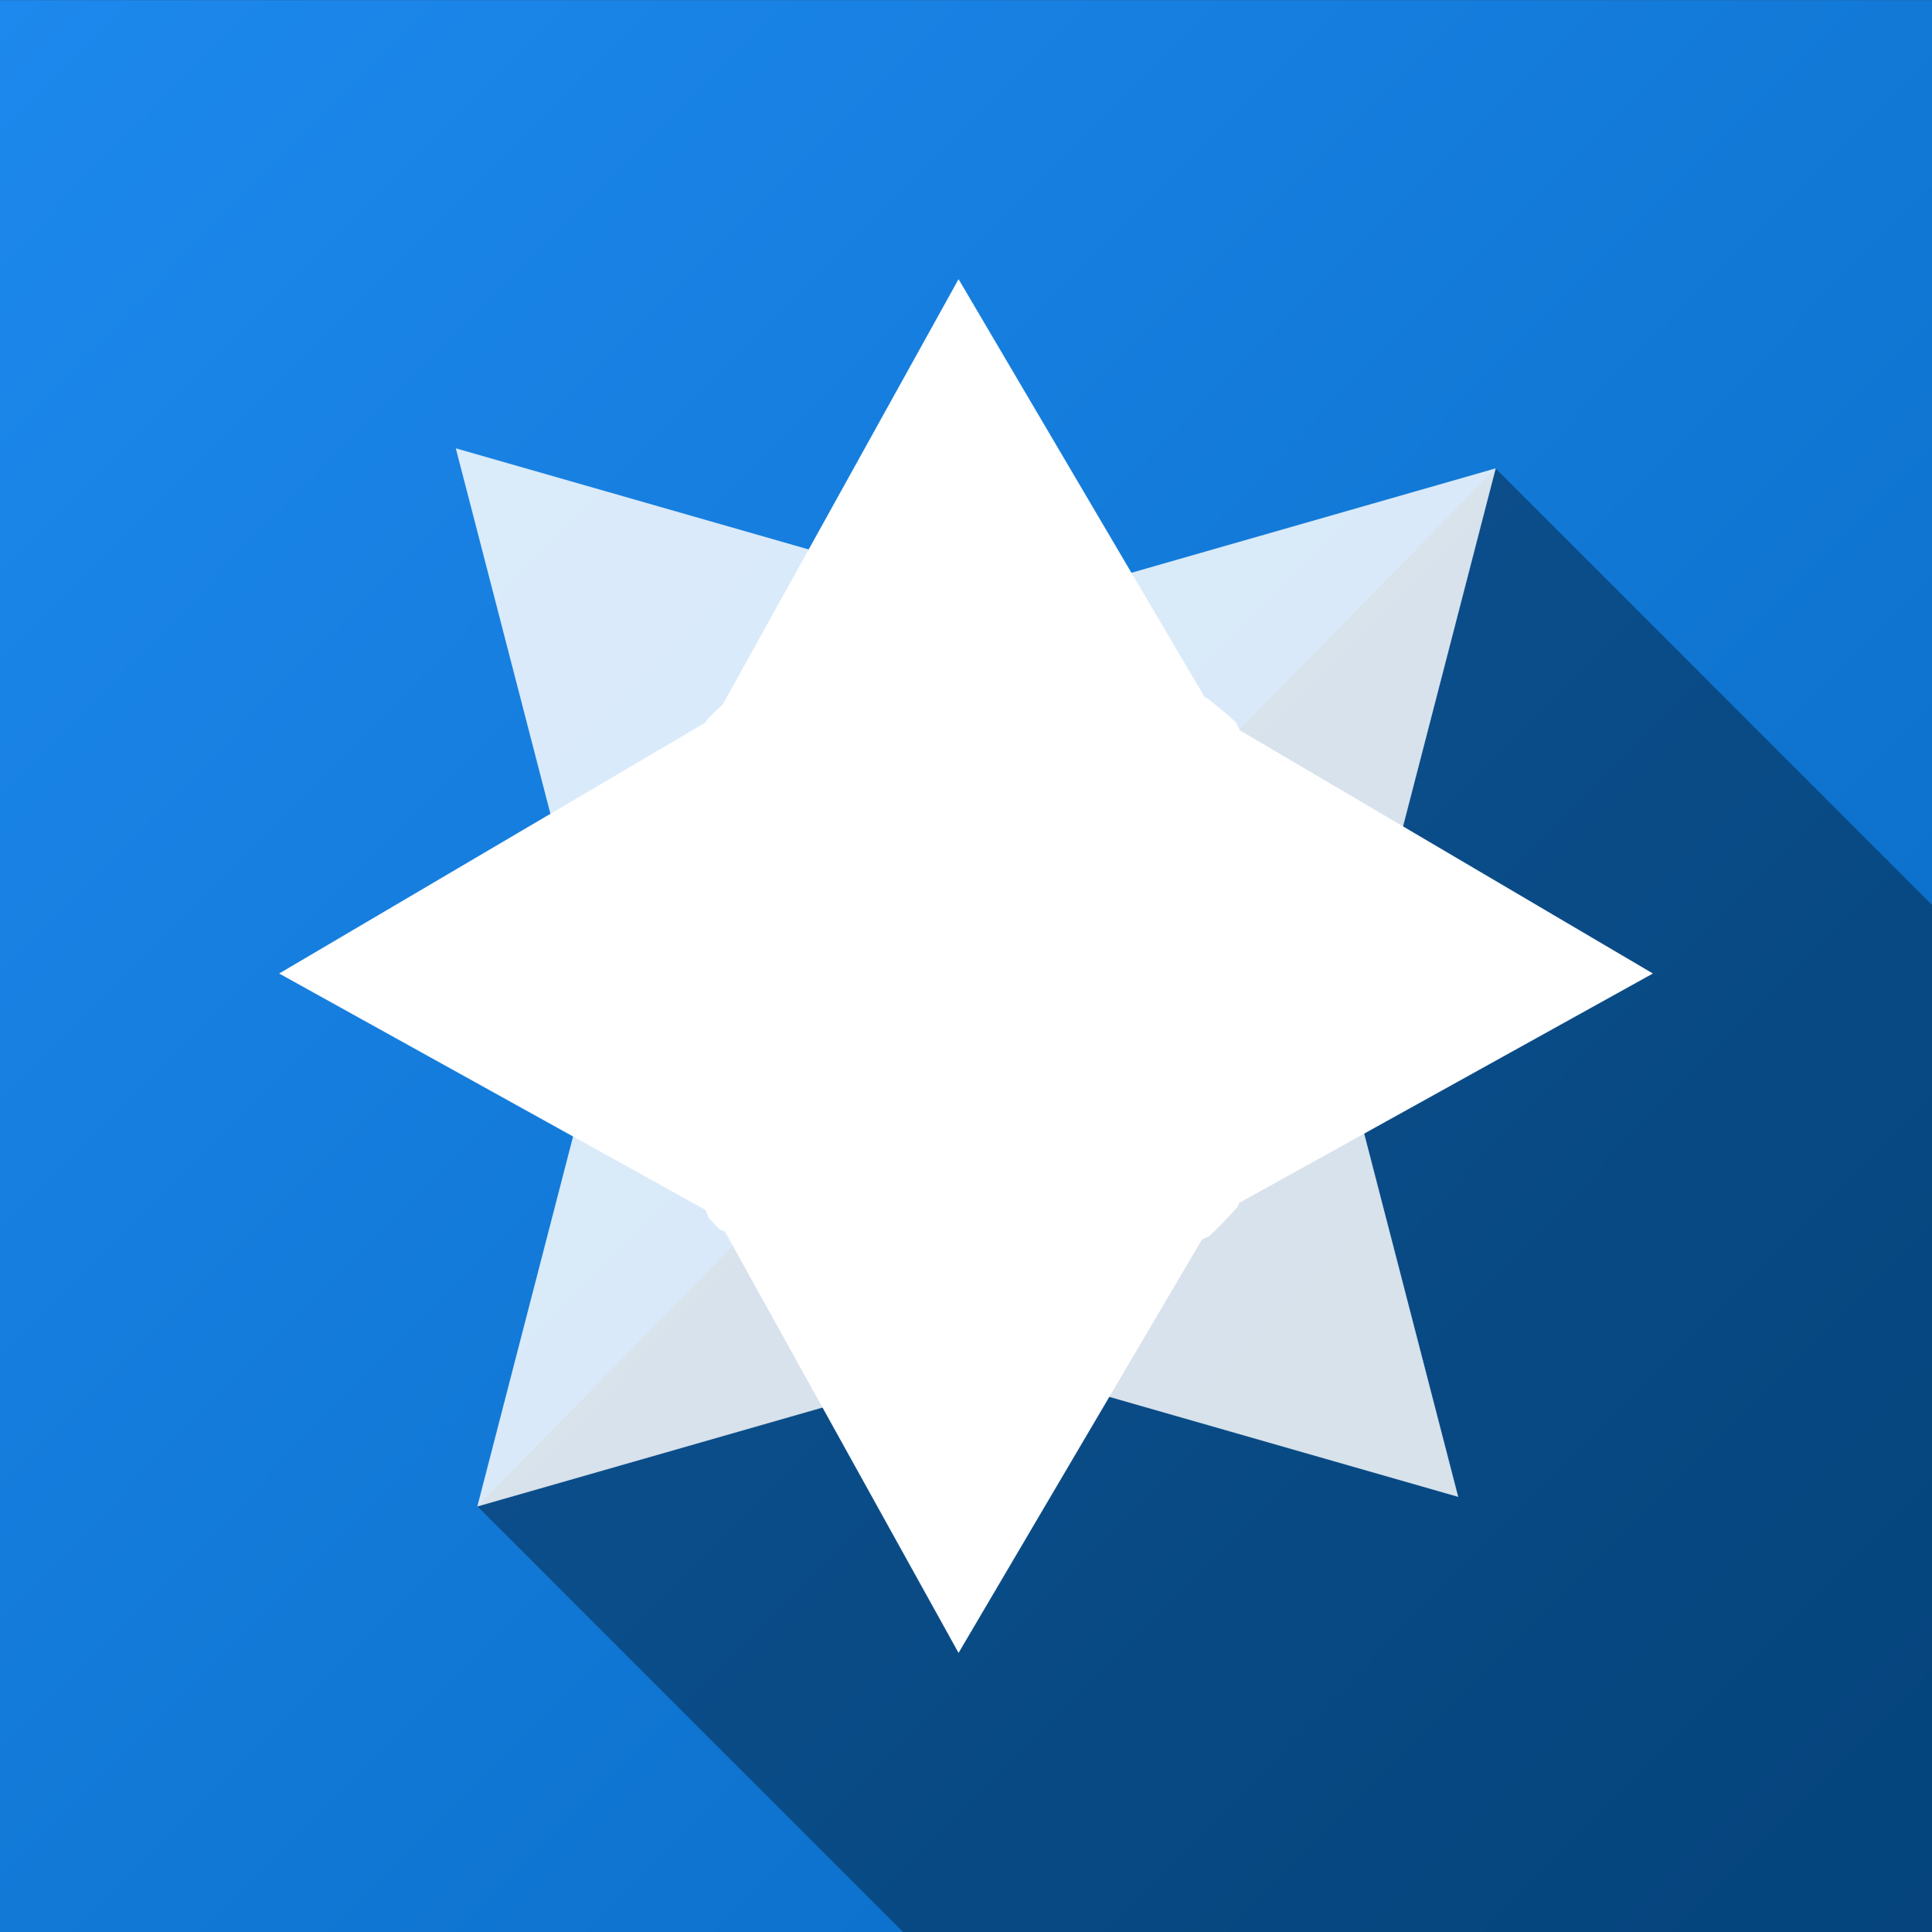 <?xml version="1.0" encoding="UTF-8" standalone="no"?>
<svg
   width="1024"
   height="1024"
   version="1.1"
   viewBox="0 0 270.93 270.93"
   id="svg37"
   sodipodi:docname="monument.svg"
   inkscape:version="1.1 (c68e22c387, 2021-05-23)"
   xmlns:inkscape="http://www.inkscape.org/namespaces/inkscape"
   xmlns:sodipodi="http://sodipodi.sourceforge.net/DTD/sodipodi-0.dtd"
   xmlns="http://www.w3.org/2000/svg"
   xmlns:svg="http://www.w3.org/2000/svg">
  <rect x="0" y="0" width="270.93" height="270.93" fill="#333333" stroke="none"/>
  <sodipodi:namedview
     id="namedview39"
     pagecolor="#505050"
     bordercolor="#ffffff"
     borderopacity="1"
     inkscape:pageshadow="0"
     inkscape:pageopacity="0"
     inkscape:pagecheckerboard="1"
     showgrid="false"
     inkscape:zoom="0.53515625"
     inkscape:cx="497.9854"
     inkscape:cy="512.93431"
     inkscape:window-width="1366"
     inkscape:window-height="705"
     inkscape:window-x="-8"
     inkscape:window-y="-8"
     inkscape:window-maximized="1"
     inkscape:current-layer="svg37" />
  <defs
     id="defs7">
    <linearGradient
       id="linearGradient10606"
       x2="272.07"
       y1=".542"
       y2="271.53"
       gradientTransform="matrix(.996 0 0 1 0 -.529)"
       gradientUnits="userSpaceOnUse">
      <stop
         stop-color="#1d88ed"
         offset="0"
         id="stop2" />
      <stop
         stop-color="#076ac1"
         offset="1"
         id="stop4" />
    </linearGradient>
  </defs>
  <rect
     y=".013"
     width="270.93"
     height="270.93"
     rx="0"
     ry="0"
     fill="url(#linearGradient10606)"
     fill-rule="evenodd"
     id="rect9" />
  <path
     d="m66.953 211.24 59.702 59.702h144.81v-143.52l-61.729-61.729"
     fill-opacity=".356"
     stroke="#000"
     stroke-width=".265px"
     id="path11"
     style="stroke:none" />
  <g
     fill="#fff"
     fill-rule="evenodd"
     stroke="#fff"
     stroke-linecap="square"
     stroke-linejoin="round"
     id="g35">
    <g
       stroke-width=".041"
       id="g19">
      <path
         d="m170.49 100.45c-25.795-13.065-48.292-9.207-70.037 0l33.969-61.26z"
         id="path13" />
      <path
         d="m191.92 134.52c-9.001-27.478-27.637-40.658-49.524-49.524l67.337-19.298z"
         fill-opacity=".837"
         stroke-opacity=".49"
         id="path15" />
      <path
         d="m81.751 131.71c9.001-27.478 27.637-40.658 49.524-49.524l-67.337-19.298z"
         fill-opacity=".837"
         stroke-opacity=".493"
         id="path17" />
    </g>
    <g
       stroke-width=".041"
       id="g27">
      <path
         d="m100.45 100.45c-13.065 25.795-9.207 48.292 0 70.037l-61.26-33.969z"
         id="path21" />
      <path
         d="m170.49 100.45c13.065 25.795 9.207 48.292 0 70.037l61.26-33.969z"
         id="path23" />
      <path
         d="m170.49 170.49c-25.795 13.065-48.292 9.207-70.037 0l33.969 61.26z"
         id="path25" />
    </g>
    <path
       d="m186.66 141.07c-9.001 27.478-27.637 40.658-49.524 49.524l67.337 19.298z"
       fill-opacity=".837"
       stroke-opacity=".493"
       stroke-width=".041"
       id="path29" />
    <path
       d="m84.766 142.42c9.001 27.478 27.637 40.658 49.524 49.524l-67.337 19.298z"
       fill-opacity=".837"
       stroke-opacity=".493"
       stroke-width=".041"
       id="path31" />
    <path
       d="m137.94 91.197c9.935 0.045 20.251 2.159 31.132 7.19 1.311 1.03 2.593 2.103 3.841 3.224 11.828 24.656 8.627 46.39 0.195 67.356-1.227 1.373-2.496 2.684-3.804 3.94-24.941 11.616-46.902 7.889-68.134-0.948-0.458-0.482-0.911-0.97-1.358-1.468-8.942-21.56-12.586-43.879-0.221-69.312 0.658-0.652 1.327-1.291 2.005-1.914 11.759-4.854 23.745-8.124 36.343-8.068z"
       stroke-width="1.025"
       id="path33" />
  </g>
</svg>

